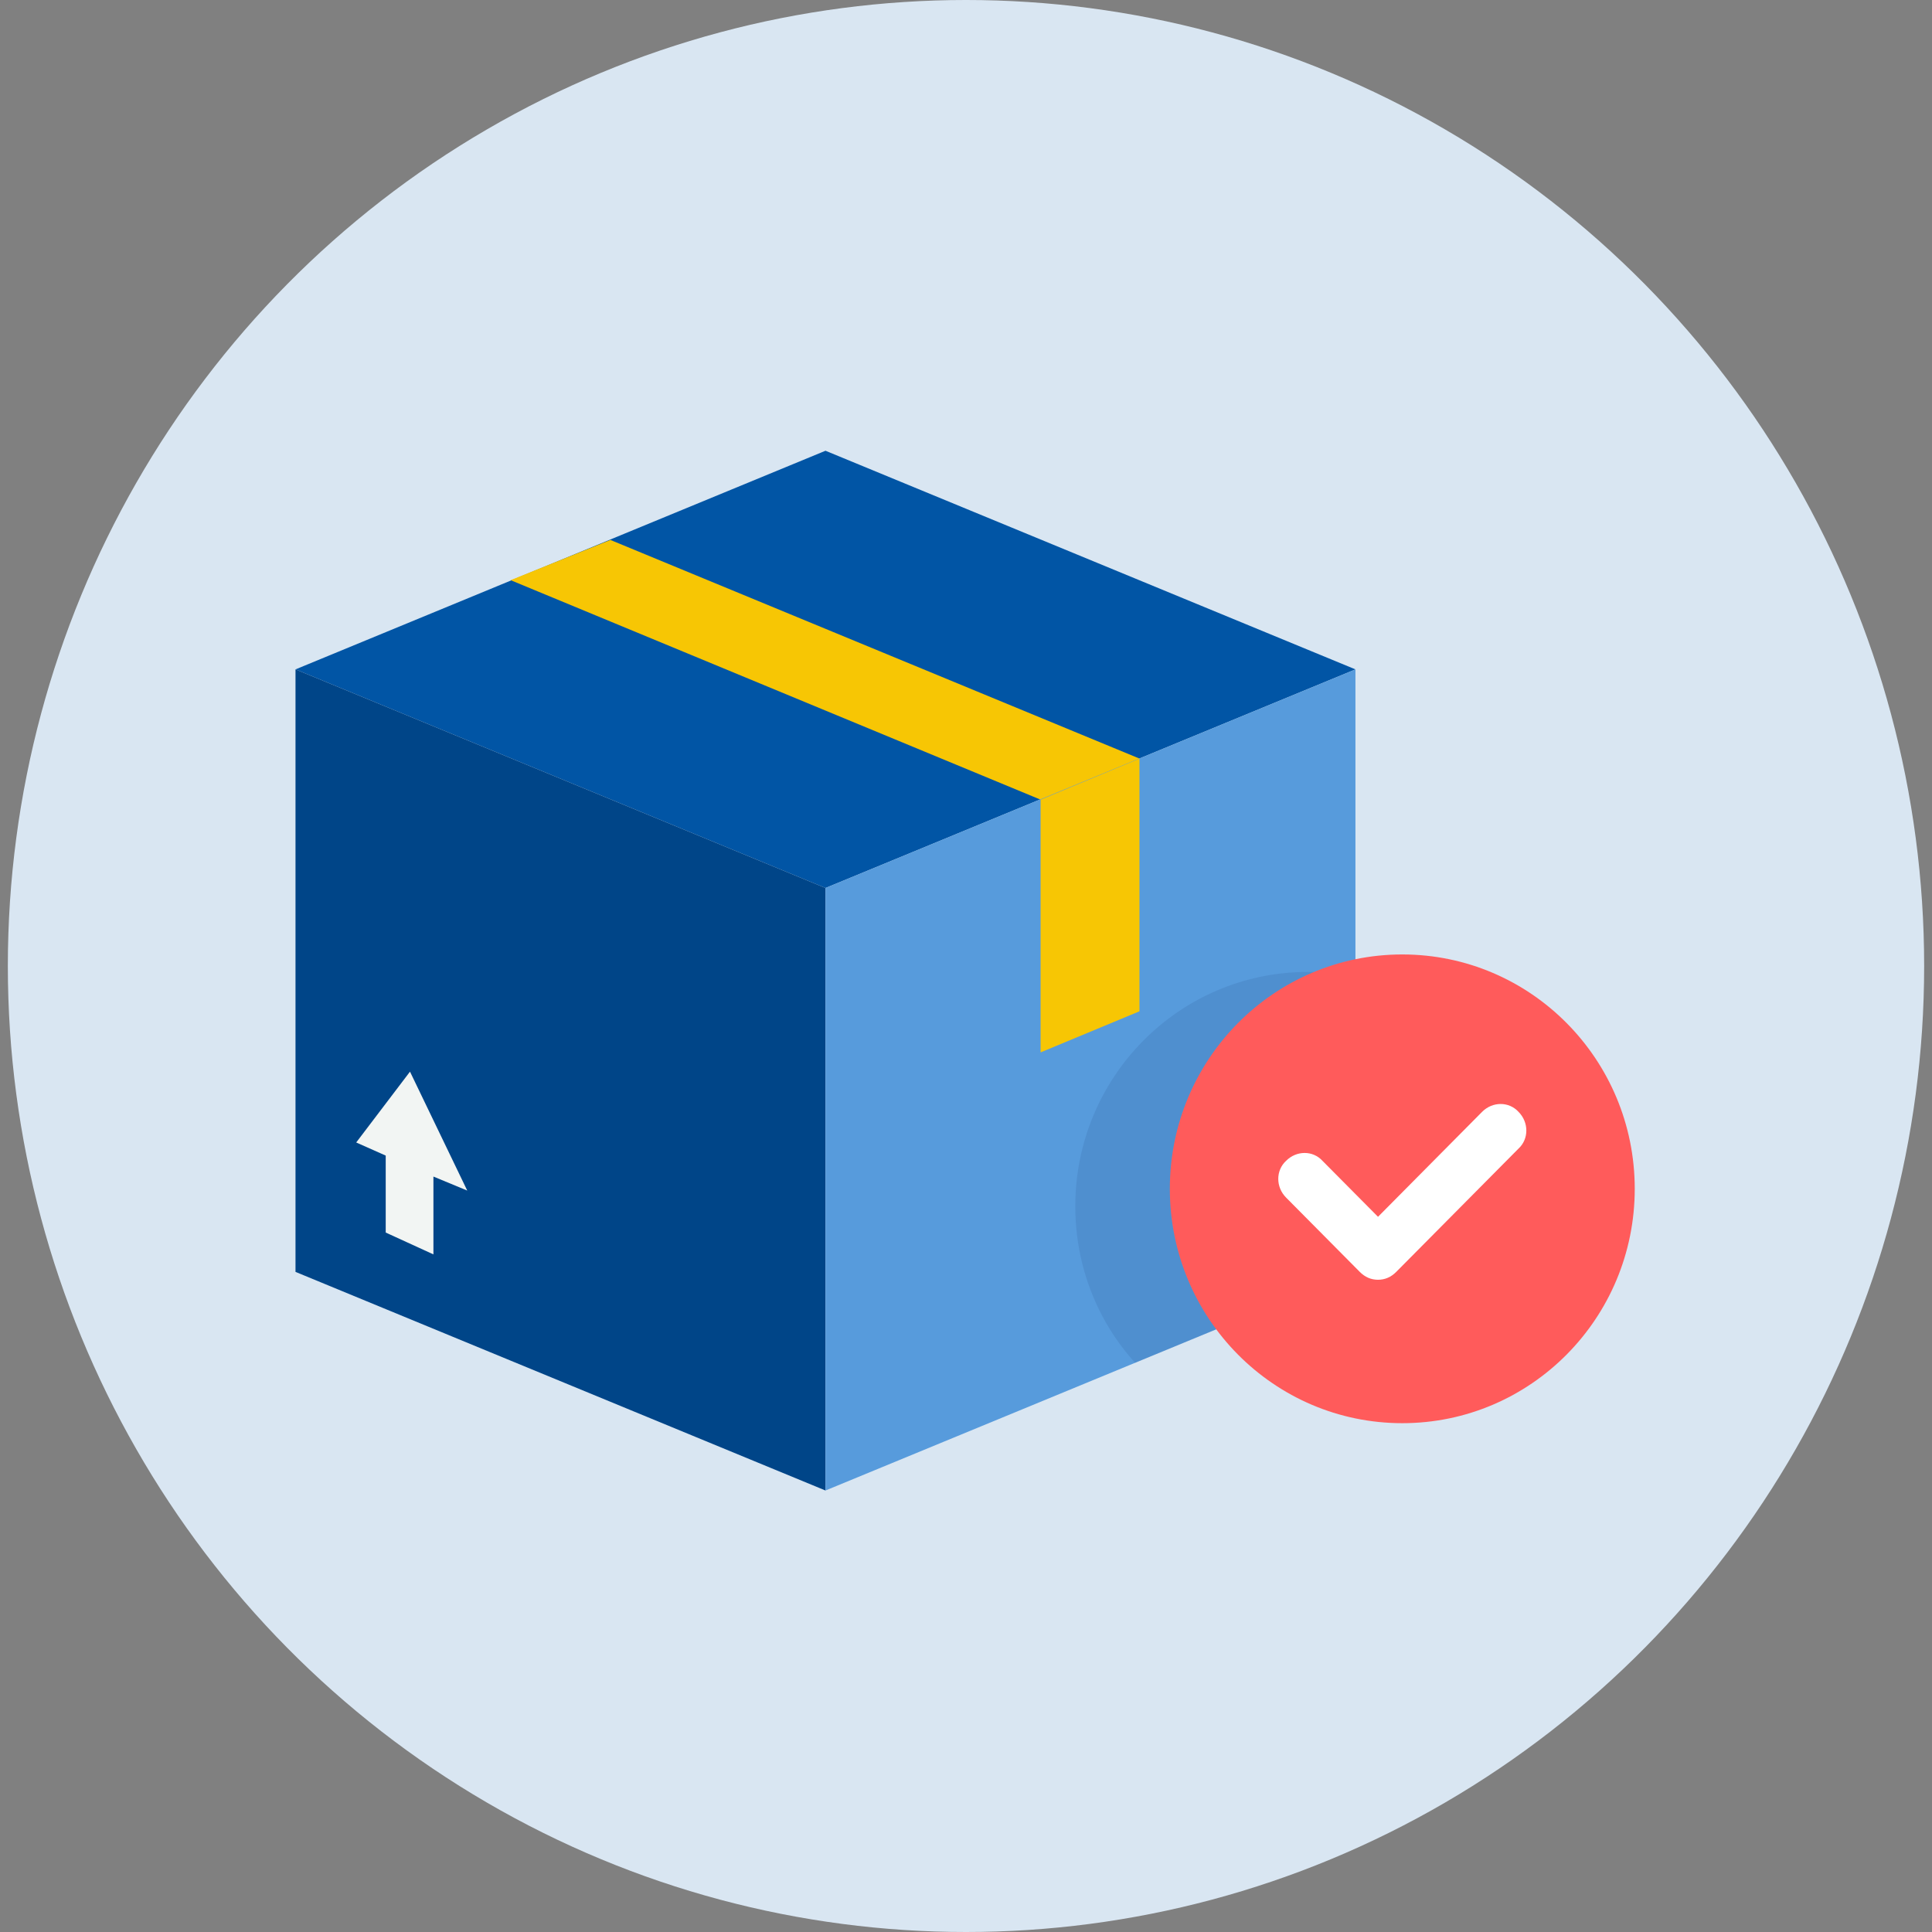<svg width="85" height="85" viewBox="0 0 85 85" fill="none" xmlns="http://www.w3.org/2000/svg">
<rect x="0" y="0" width="85" height="85" fill="#808080" stroke="none"/>
<g id="icon Delivered">
<ellipse id="Ellipse 2" cx="42.5" cy="42.5" rx="42.155" ry="42.5" fill="#D9E6F2"/>
<g id="Group 82">
<g id="Group 120">
<g id="Group 117">
<g id="Group">
<path id="Vector" d="M36.318 19.831L13.001 29.45L36.318 39.068L59.634 29.45L36.318 19.831Z" fill="#0155A5"/>
</g>
<g id="Group_2">
<path id="Vector_2" d="M26.854 23.755L22.465 25.525L45.782 35.182L50.132 33.374L26.854 23.755Z" fill="#F7C604"/>
</g>
<g id="Group_3">
<path id="Vector_3" d="M13.001 29.45V55.958L36.318 65.576V39.068L13.001 29.45Z" fill="#004588"/>
</g>
<g id="Group_4">
<path id="Vector_4" d="M59.634 29.45V55.958L36.318 65.576V39.068L59.634 29.45Z" fill="#579BDC"/>
</g>
<g id="Group_5">
<path id="Vector_5" opacity="0.1" d="M59.634 42.992C58.947 42.838 58.261 42.761 57.535 42.761C51.888 42.761 47.308 47.378 47.308 53.072C47.308 55.727 48.3 58.151 49.941 59.959L59.634 55.958V42.992Z" fill="#0C1E5B"/>
</g>
<g id="Group_6">
<path id="Vector_6" d="M45.782 35.182V46.301L50.132 44.493V33.374L45.782 35.182Z" fill="#F7C604"/>
</g>
<g id="Group_7">
<path id="Vector_7" d="M61.695 62.614C67.344 62.614 71.922 57.997 71.922 52.303C71.922 46.608 67.344 41.992 61.695 41.992C56.047 41.992 51.468 46.608 51.468 52.303C51.468 57.997 56.047 62.614 61.695 62.614Z" fill="#FF5B5B"/>
</g>
<g id="Group_8">
<path id="Vector_8" d="M60.627 56.304C60.322 56.304 60.054 56.189 59.825 55.958L56.582 52.688C56.124 52.226 56.124 51.495 56.582 51.072C57.04 50.61 57.765 50.61 58.184 51.072L60.627 53.534L65.206 48.917C65.664 48.456 66.389 48.456 66.809 48.917C67.267 49.379 67.267 50.11 66.809 50.533L61.428 55.958C61.199 56.189 60.932 56.304 60.627 56.304Z" fill="white"/>
</g>
<g id="Group_9">
<path id="Vector_9" d="M20.557 52.38L18.038 47.148L15.672 50.264L16.97 50.841V54.227L19.069 55.188V51.764L20.557 52.38Z" fill="#F2F5F3"/>
</g>
</g>
</g>
</g>
</g>
</svg>
